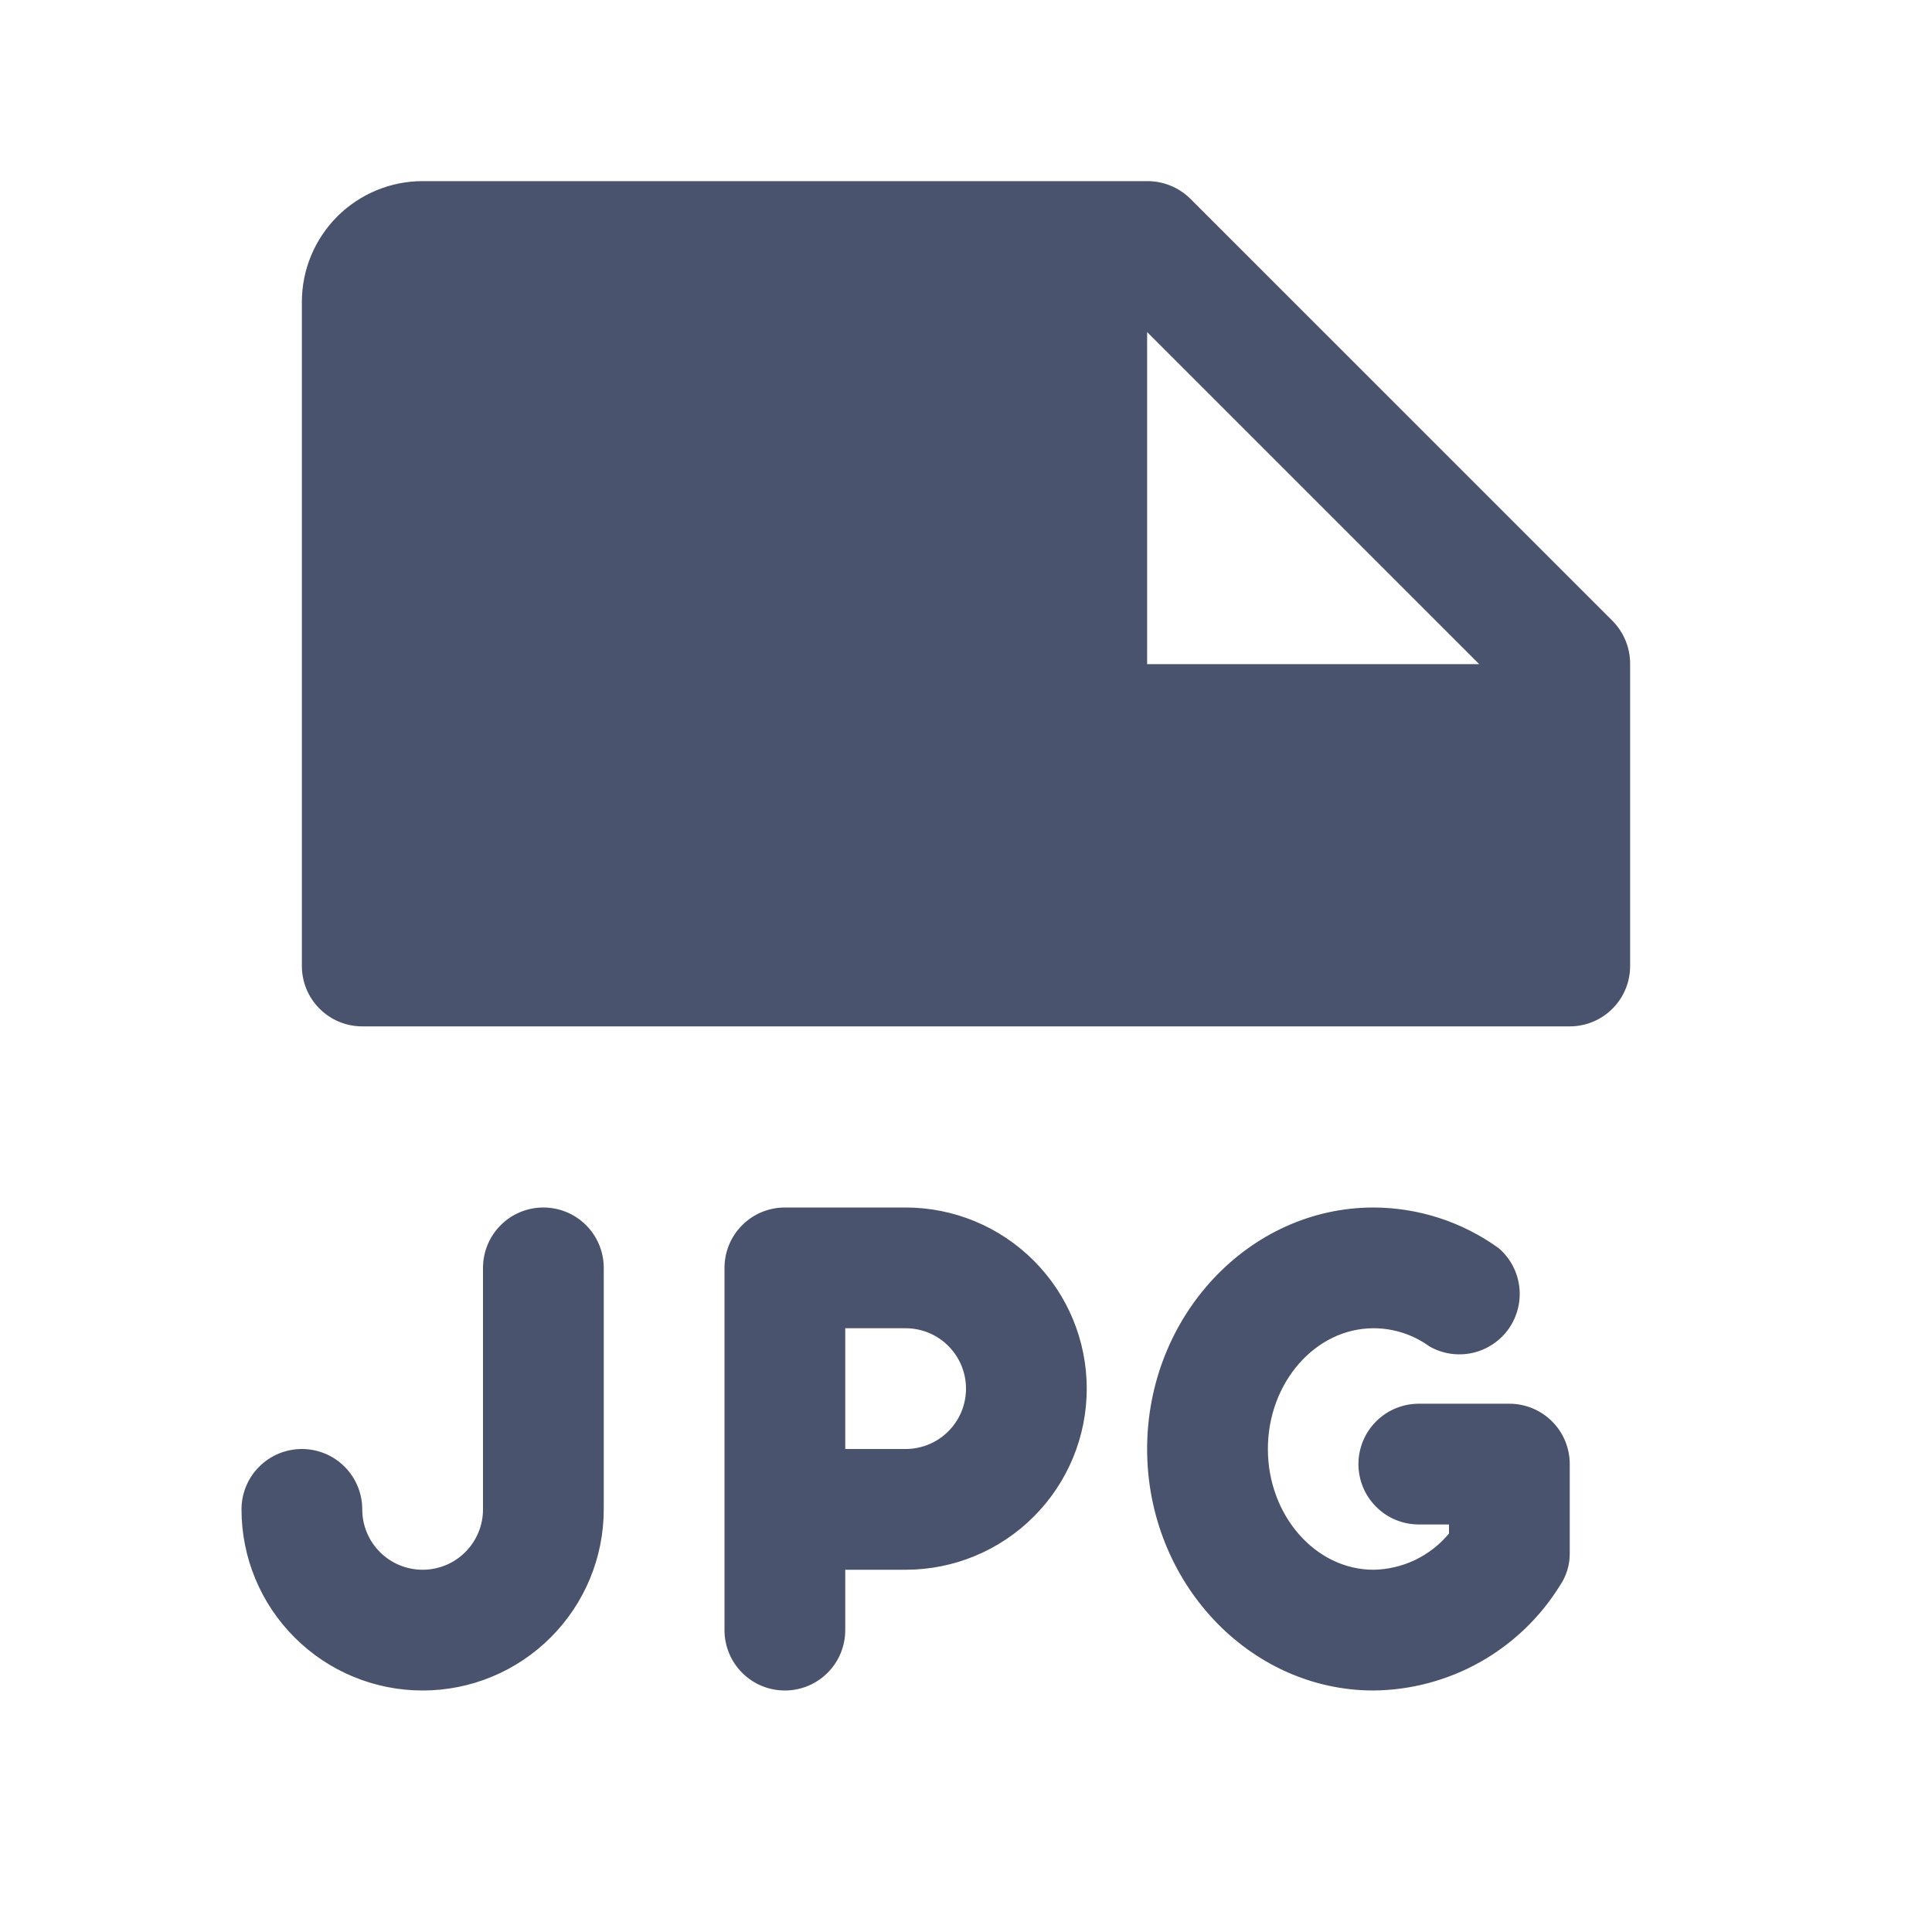 <svg width="32" height="32" viewBox="0 0 32 32" fill="none" xmlns="http://www.w3.org/2000/svg">
<path d="M15 20H13C12.735 20 12.48 20.105 12.293 20.293C12.105 20.48 12 20.735 12 21V27C12 27.265 12.105 27.52 12.293 27.707C12.48 27.895 12.735 28 13 28C13.265 28 13.52 27.895 13.707 27.707C13.895 27.52 14 27.265 14 27V26H15C15.796 26 16.559 25.684 17.121 25.121C17.684 24.559 18 23.796 18 23C18 22.204 17.684 21.441 17.121 20.879C16.559 20.316 15.796 20 15 20V20ZM15 24H14V22H15C15.265 22 15.52 22.105 15.707 22.293C15.895 22.48 16 22.735 16 23C16 23.265 15.895 23.52 15.707 23.707C15.52 23.895 15.265 24 15 24ZM10 21V25C10 25.796 9.684 26.559 9.121 27.121C8.559 27.684 7.796 28 7 28C6.204 28 5.441 27.684 4.879 27.121C4.316 26.559 4 25.796 4 25C4 24.735 4.105 24.48 4.293 24.293C4.48 24.105 4.735 24 5 24C5.265 24 5.52 24.105 5.707 24.293C5.895 24.48 6 24.735 6 25C6 25.265 6.105 25.52 6.293 25.707C6.48 25.895 6.735 26 7 26C7.265 26 7.52 25.895 7.707 25.707C7.895 25.52 8 25.265 8 25V21C8 20.735 8.105 20.48 8.293 20.293C8.48 20.105 8.735 20 9 20C9.265 20 9.52 20.105 9.707 20.293C9.895 20.48 10 20.735 10 21ZM26 24.25V25.725C26.002 25.917 25.945 26.104 25.837 26.262C25.511 26.789 25.057 27.224 24.517 27.528C23.977 27.832 23.369 27.994 22.75 28C20.688 28 19 26.2 19 24C19 21.8 20.688 20 22.75 20C23.495 20.002 24.221 20.238 24.825 20.675C25.013 20.837 25.134 21.064 25.164 21.311C25.194 21.558 25.131 21.807 24.988 22.01C24.844 22.213 24.63 22.355 24.387 22.409C24.145 22.462 23.891 22.424 23.675 22.3C23.406 22.105 23.082 22 22.75 22C21.788 22 21 22.9 21 24C21 25.1 21.788 26 22.75 26C22.989 25.996 23.225 25.94 23.441 25.837C23.656 25.733 23.847 25.584 24 25.4V25.25H23.5C23.235 25.25 22.98 25.145 22.793 24.957C22.605 24.77 22.5 24.515 22.5 24.25C22.5 23.985 22.605 23.73 22.793 23.543C22.98 23.355 23.235 23.25 23.5 23.25H25C25.265 23.25 25.52 23.355 25.707 23.543C25.895 23.73 26 23.985 26 24.25ZM26.712 10.287L19.712 3.288C19.522 3.102 19.266 2.999 19 3H7C6.47 3 5.961 3.211 5.586 3.586C5.211 3.961 5 4.47 5 5V16C5 16.265 5.105 16.52 5.293 16.707C5.48 16.895 5.735 17 6 17H26C26.265 17 26.52 16.895 26.707 16.707C26.895 16.52 27 16.265 27 16V11C27.002 10.734 26.898 10.478 26.712 10.287V10.287ZM19 11V5.5L24.5 11H19Z" fill="#49536E"/>
</svg>
